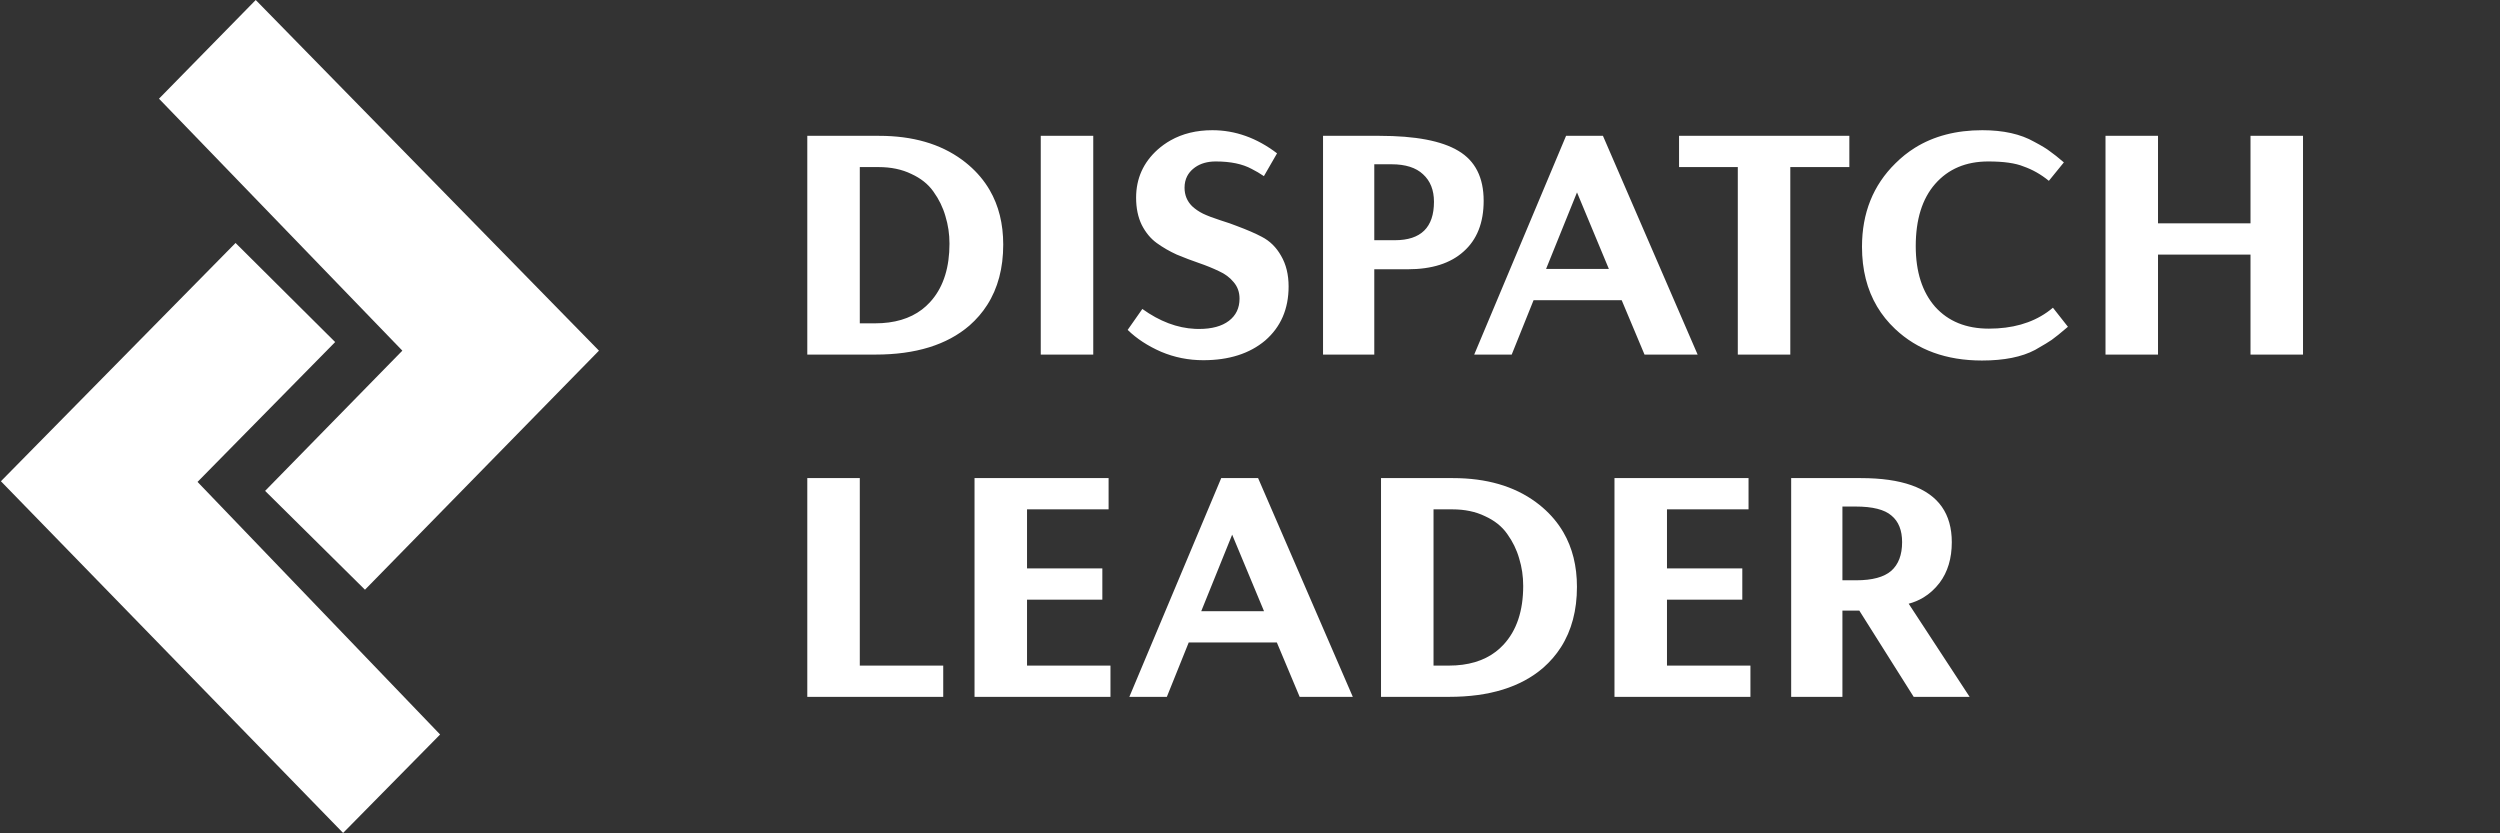 <svg width="192" height="64" viewBox="0 0 192 64" fill="none" xmlns="http://www.w3.org/2000/svg" xmlns:xlink="http://www.w3.org/1999/xlink">
	<rect x="0" y="0" width="192" height="64" fill="#333333" stroke="none"/>
	<desc>
			Created with Pixso.
	</desc>
	<defs/>
	<path id="Vector 1" d="M20.36 37.7L28.03 45.29L46 26.93L19.64 0L12.21 7.58L30.9 26.93L20.36 37.7Z" fill="#fff" fill-opacity="1" fill-rule="evenodd"/>
	<path id="Vector 2" d="M25.74 26.27L18.09 18.66L0.07 36.96L26.35 63.97L33.8 56.41L15.17 37.01L25.74 26.27Z" fill="#fff" fill-opacity="1" fill-rule="evenodd"/>
	<path id="Union" d="M95.196 22.936C95.196 22.44 95.045 22.016 94.741 21.664C94.453 21.312 94.077 21.032 93.612 20.824C93.148 20.6 92.637 20.392 92.077 20.2C91.517 20.008 90.949 19.792 90.373 19.552C89.812 19.296 89.301 19 88.837 18.664C88.373 18.328 87.988 17.864 87.685 17.272Q87.253 16.384 87.253 15.184C87.253 13.712 87.805 12.48 88.909 11.488Q89.371 11.079 89.897 10.782Q91.282 10 93.108 10C94.869 10 96.524 10.592 98.077 11.776L97.068 13.528Q96.612 13.216 96.133 12.976C95.429 12.592 94.509 12.4 93.373 12.4Q92.418 12.4 91.781 12.851Q91.698 12.909 91.621 12.976Q91.336 13.219 91.176 13.527Q90.973 13.919 90.973 14.416C90.973 14.976 91.165 15.448 91.549 15.832C91.789 16.056 92.068 16.248 92.389 16.408C92.725 16.568 93.165 16.736 93.709 16.912C94.269 17.088 94.685 17.232 94.957 17.344C95.772 17.648 96.421 17.928 96.9 18.184C97.524 18.504 98.02 18.992 98.389 19.648C98.772 20.304 98.965 21.088 98.965 22C98.965 23.728 98.364 25.112 97.165 26.152C95.965 27.16 94.381 27.664 92.413 27.664C91.276 27.664 90.196 27.448 89.173 27.016Q87.637 26.344 86.605 25.336L87.732 23.728Q89.726 25.161 91.78 25.257L91.781 25.257Q91.929 25.264 92.077 25.264C93.068 25.264 93.837 25.056 94.381 24.64C94.925 24.224 95.196 23.656 95.196 22.936ZM158.505 12.472L157.353 13.888C156.745 13.392 156.097 13.024 155.409 12.784C154.785 12.528 153.881 12.4 152.697 12.4C150.985 12.4 149.625 12.976 148.617 14.128C147.625 15.264 147.129 16.856 147.129 18.904C147.129 20.872 147.625 22.424 148.617 23.56C149.625 24.68 151.001 25.24 152.745 25.24Q155.419 25.24 157.211 23.983Q157.445 23.818 157.665 23.632L158.817 25.096C158.257 25.576 157.841 25.912 157.569 26.104C157.393 26.232 156.969 26.488 156.297 26.872C155.273 27.416 153.913 27.688 152.217 27.688C149.481 27.688 147.257 26.88 145.545 25.264Q144.719 24.485 144.161 23.546Q143.001 21.594 143.001 18.952C143.001 16.36 143.857 14.224 145.569 12.544Q146.261 11.852 147.069 11.348Q149.235 10 152.241 10C153.857 10 155.185 10.296 156.225 10.888C156.801 11.192 157.209 11.44 157.449 11.632C157.705 11.808 158.057 12.088 158.505 12.472ZM77.048 18.784Q77.048 21.496 75.817 23.421Q75.263 24.291 74.456 25Q71.864 27.232 67.232 27.232L62 27.232L62 10.432L67.519 10.432Q71.379 10.432 73.887 12.273L73.887 12.273Q74.155 12.47 74.408 12.688Q75.39 13.536 76.006 14.595Q77.048 16.386 77.048 18.784ZM83.962 10.432L83.962 27.232L79.93 27.232L79.93 10.432L83.962 10.432ZM113.945 15.424C113.945 17.104 113.434 18.4 112.409 19.312C111.401 20.224 109.97 20.68 108.113 20.68L105.545 20.68L105.545 27.232L101.609 27.232L101.609 10.432L105.953 10.432C108.705 10.432 110.722 10.816 112.001 11.584C113.298 12.352 113.945 13.632 113.945 15.424ZM116.099 27.232L113.219 27.232L120.274 10.432L123.106 10.432L130.378 27.232L126.299 27.232L124.546 23.056L117.778 23.056L116.099 27.232ZM142.03 10.432L142.03 12.832L137.495 12.832L137.495 27.232L133.463 27.232L133.463 12.832L128.951 12.832L128.951 10.432L142.03 10.432ZM176.871 10.432L176.871 27.232L172.839 27.232L172.839 19.552L165.735 19.552L165.735 27.232L161.703 27.232L161.703 10.432L165.735 10.432L165.735 17.152L172.839 17.152L172.839 10.432L176.871 10.432ZM110.129 15.496C110.129 14.6 109.85 13.896 109.289 13.384Q108.474 12.616 106.865 12.616L105.545 12.616L105.545 18.448L107.129 18.448C109.129 18.448 110.129 17.464 110.129 15.496ZM72.92 18.712Q72.92 17.614 72.611 16.611Q72.609 16.605 72.608 16.6C72.416 15.928 72.112 15.304 71.696 14.728Q71.685 14.711 71.672 14.694Q71.67 14.691 71.669 14.689Q71.071 13.853 69.992 13.36Q68.912 12.832 67.472 12.832L66.032 12.832L66.032 24.832L67.208 24.832Q69.412 24.832 70.809 23.77Q71.13 23.525 71.408 23.224Q71.506 23.118 71.598 23.007Q72.92 21.405 72.92 18.712ZM123.562 20.656L121.114 14.776L118.738 20.656L123.562 20.656Z" clip-rule="evenodd" fill="#fff" fill-opacity="1" fill-rule="evenodd"/>
	<path id="Union" d="M72.44 53.518L72.44 51.118L66.032 51.118L66.032 36.718L62 36.718L62 53.518L72.44 53.518ZM85.284 51.118L85.284 53.518L74.844 53.518L74.844 36.718L85.14 36.718L85.14 39.118L78.876 39.118L78.876 43.654L84.66 43.654L84.66 46.054L78.876 46.054L78.876 51.118L85.284 51.118ZM86.734 53.518L89.614 53.518L91.294 49.342L98.062 49.342L99.814 53.518L103.895 53.518L96.622 36.718L93.79 36.718L86.734 53.518ZM119.88 49.707L119.88 49.707Q119.325 50.577 118.519 51.286Q115.927 53.518 111.295 53.518L106.062 53.518L106.062 36.718L111.582 36.718Q115.441 36.718 117.949 38.559L117.949 38.559Q118.218 38.756 118.471 38.974Q119.451 39.821 120.068 40.881L120.068 40.881Q121.11 42.672 121.11 45.07Q121.11 47.781 119.88 49.707ZM134.433 53.518L134.433 51.118L128.024 51.118L128.024 46.054L133.809 46.054L133.809 43.654L128.024 43.654L128.024 39.118L134.288 39.118L134.288 36.718L123.992 36.718L123.992 53.518L134.433 53.518ZM146.587 46.366L151.267 53.518L146.971 53.518L142.795 46.894L141.498 46.894L141.498 53.518L137.562 53.518L137.562 36.718L142.914 36.718Q147.582 36.718 149.13 38.915Q149.898 40.006 149.898 41.638C149.898 42.886 149.587 43.926 148.963 44.758Q148.42 45.467 147.709 45.894L147.708 45.895L147.708 45.895Q147.191 46.204 146.587 46.366ZM146.082 41.638C146.082 40.726 145.811 40.046 145.267 39.598C144.738 39.134 143.818 38.902 142.507 38.902L141.498 38.902L141.498 44.566L142.555 44.566C143.786 44.566 144.683 44.326 145.242 43.846C145.803 43.35 146.082 42.614 146.082 41.638ZM116.982 44.998C116.982 44.262 116.879 43.558 116.671 42.886C116.479 42.214 116.175 41.59 115.759 41.014Q115.746 40.996 115.733 40.978L115.731 40.975Q115.134 40.138 114.055 39.646C113.335 39.294 112.494 39.118 111.534 39.118L110.095 39.118L110.095 51.118L111.271 51.118Q113.475 51.118 114.871 50.055Q115.192 49.811 115.471 49.51C116.479 48.422 116.982 46.918 116.982 44.998ZM94.63 41.062L97.078 46.942L92.254 46.942L94.63 41.062Z" clip-rule="evenodd" fill="#fff" fill-opacity="1" fill-rule="evenodd"/>
</svg>
